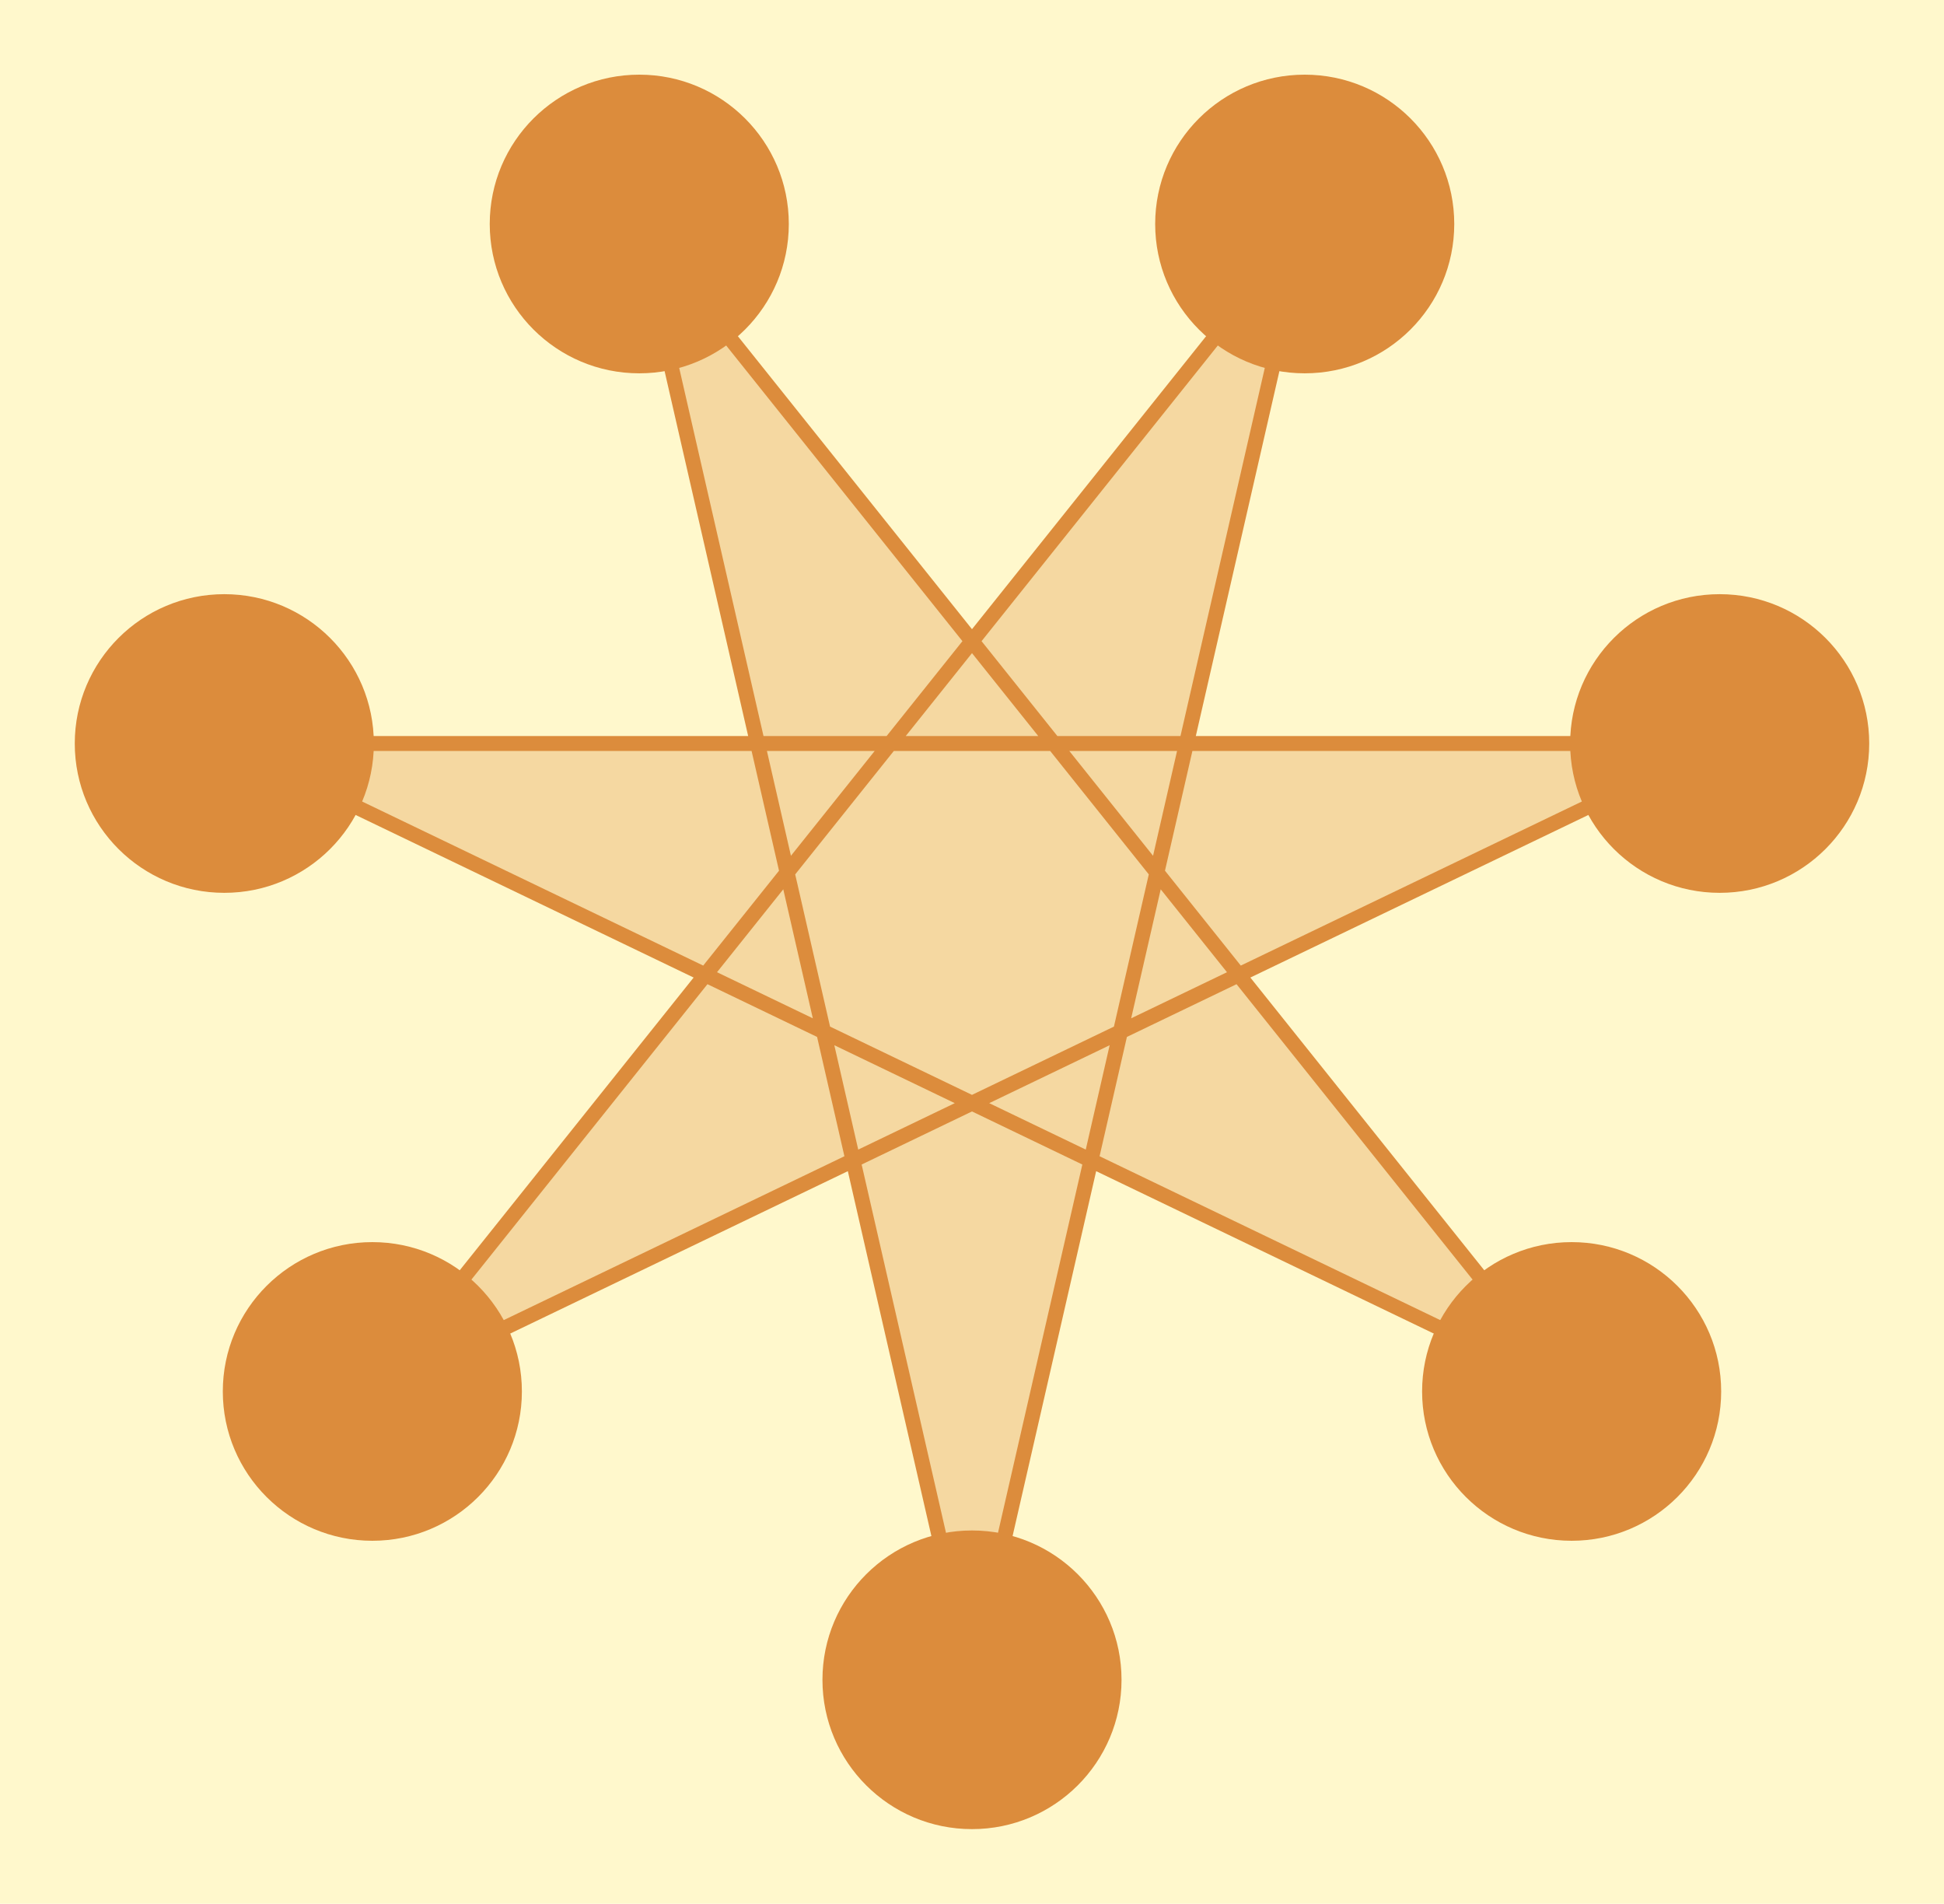 <svg viewBox="0 0 400 391.642" xmlns="http://www.w3.org/2000/svg" version="1.1">
<!-- SEED 812539116 -->
<rect width="400" height="391.642" fill="#FFF8CC" fill-opacity="1"/>
<g transform="scale(30.769,30.719) translate(1.5,4.979) ">
<path stroke="#DC8C3C" stroke-opacity="1" stroke-width="0.1" fill="#DC8C3C" fill-opacity="0.3" d="M0.00 0.00 L10.00 0.00 L0.99 4.34 L7.23 -3.48 L5.00 6.27 L2.77 -3.48 L9.01 4.34 L-0.00 -0.00 Z" />
<circle cx="10" cy="0" r="1" stroke="#DC8C3C" stroke-width="0" fill="#DC8C3C"/>
<circle cx="0.99" cy="4.339" r="1" stroke="#DC8C3C" stroke-width="0" fill="#DC8C3C"/>
<circle cx="7.225" cy="-3.479" r="1" stroke="#DC8C3C" stroke-width="0" fill="#DC8C3C"/>
<circle cx="5" cy="6.27" r="1" stroke="#DC8C3C" stroke-width="0" fill="#DC8C3C"/>
<circle cx="2.775" cy="-3.479" r="1" stroke="#DC8C3C" stroke-width="0" fill="#DC8C3C"/>
<circle cx="9.01" cy="4.339" r="1" stroke="#DC8C3C" stroke-width="0" fill="#DC8C3C"/>
<circle cx="-0" cy="-0" r="1" stroke="#DC8C3C" stroke-width="0" fill="#DC8C3C"/>
</g>
</svg>

